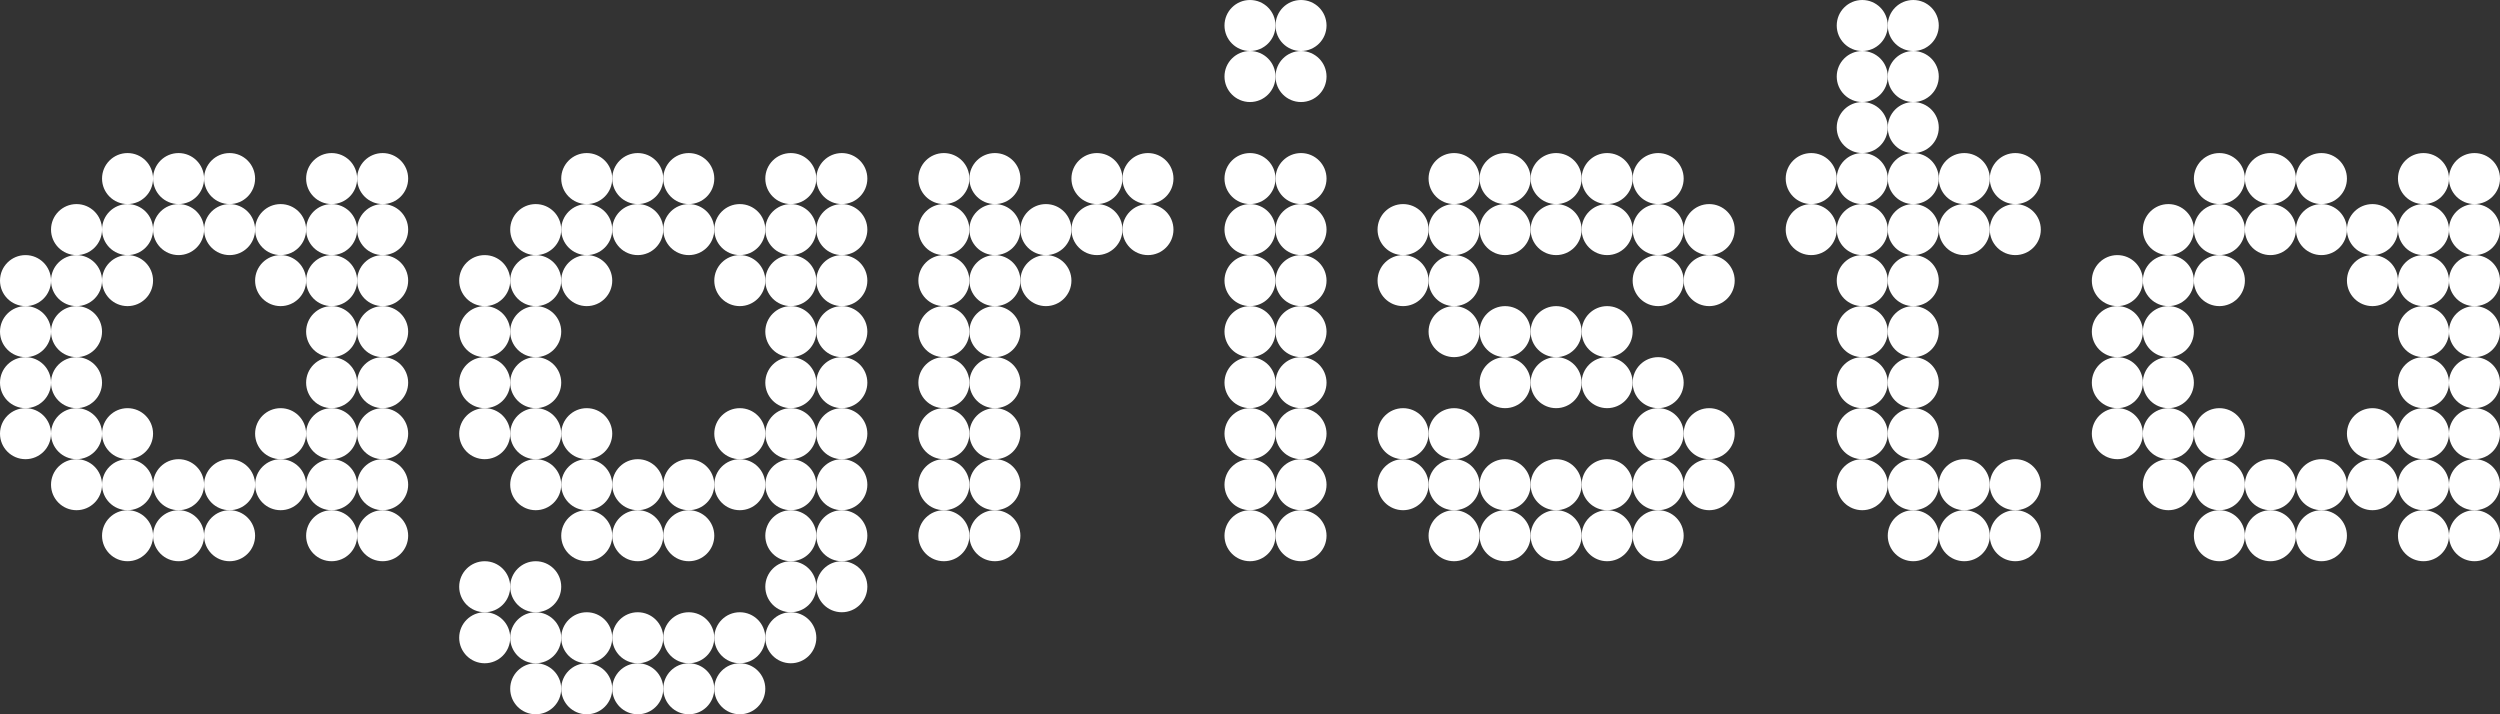 <?xml version="1.0" encoding="utf-8"?>
<!-- Generator: Adobe Illustrator 19.1.0, SVG Export Plug-In . SVG Version: 6.00 Build 0)  -->
<svg version="1.1"
	 id="svg3006" inkscape:export-xdpi="10.791795" sodipodi:docname="Agrista Logo (RGB).svg" inkscape:export-filename="/mnt/hgfs/Helmut auf meinem Mac/Documents/Marketing/Branding/S-Bahn/147x42.png" inkscape:export-ydpi="10.791795" inkscape:version="0.47 r22583" xmlns:svg="http://www.w3.org/2000/svg" xmlns:dc="http://purl.org/dc/elements/1.1/" xmlns:inkscape="http://www.inkscape.org/namespaces/inkscape" xmlns:cc="http://creativecommons.org/ns#" xmlns:sodipodi="http://sodipodi.sourceforge.net/DTD/sodipodi-0.dtd" xmlns:rdf="http://www.w3.org/1999/02/22-rdf-syntax-ns#"
	 xmlns="http://www.w3.org/2000/svg" xmlns:xlink="http://www.w3.org/1999/xlink" x="0px" y="0px" viewBox="7.067 -3.367 1225 350"
	 enable-background="new 7.067 -3.367 1225 350" xml:space="preserve">
<rect x="7.067" y="-3.367" width="1225" height="350" fill="#333333" stroke="none"/>
<defs>
	
	
		<inkscape:perspective  inkscape:persp3d-origin="0.5 : 0.33333333 : 1" id="perspective3014" inkscape:vp_x="0 : 0.5 : 1" inkscape:vp_y="0 : 1000 : 0" sodipodi:type="inkscape:persp3d" inkscape:vp_z="1 : 0.5 : 1">
		</inkscape:perspective>
	
		<inkscape:perspective  inkscape:persp3d-origin="0.5 : 0.33333333 : 1" id="perspective4531" inkscape:vp_x="0 : 0.5 : 1" inkscape:vp_y="0 : 1000 : 0" sodipodi:type="inkscape:persp3d" inkscape:vp_z="1 : 0.5 : 1">
		</inkscape:perspective>
	
		<inkscape:perspective  inkscape:persp3d-origin="0.5 : 0.33333333 : 1" id="perspective4556" inkscape:vp_x="0 : 0.5 : 1" inkscape:vp_y="0 : 1000 : 0" sodipodi:type="inkscape:persp3d" inkscape:vp_z="1 : 0.5 : 1">
		</inkscape:perspective>
	
		<inkscape:perspective  inkscape:persp3d-origin="0.5 : 0.33333333 : 1" id="perspective4618" inkscape:vp_x="0 : 0.5 : 1" inkscape:vp_y="0 : 1000 : 0" sodipodi:type="inkscape:persp3d" inkscape:vp_z="1 : 0.5 : 1">
		</inkscape:perspective>
	
		<inkscape:perspective  inkscape:persp3d-origin="0.5 : 0.33333333 : 1" id="perspective4649" inkscape:vp_x="0 : 0.5 : 1" inkscape:vp_y="0 : 1000 : 0" sodipodi:type="inkscape:persp3d" inkscape:vp_z="1 : 0.5 : 1">
		</inkscape:perspective>
	
		<inkscape:perspective  inkscape:persp3d-origin="0.5 : 0.33333333 : 1" id="perspective4674" inkscape:vp_x="0 : 0.5 : 1" inkscape:vp_y="0 : 1000 : 0" sodipodi:type="inkscape:persp3d" inkscape:vp_z="1 : 0.5 : 1">
		</inkscape:perspective>
	
		<inkscape:perspective  inkscape:persp3d-origin="0.5 : 0.33333333 : 1" id="perspective4674-9" inkscape:vp_x="0 : 0.5 : 1" inkscape:vp_y="0 : 1000 : 0" sodipodi:type="inkscape:persp3d" inkscape:vp_z="1 : 0.5 : 1">
		</inkscape:perspective>
	
		<inkscape:perspective  inkscape:persp3d-origin="0.5 : 0.33333333 : 1" id="perspective4712" inkscape:vp_x="0 : 0.5 : 1" inkscape:vp_y="0 : 1000 : 0" sodipodi:type="inkscape:persp3d" inkscape:vp_z="1 : 0.5 : 1">
		</inkscape:perspective>
	
		<inkscape:perspective  inkscape:persp3d-origin="0.5 : 0.33333333 : 1" id="perspective4737" inkscape:vp_x="0 : 0.5 : 1" inkscape:vp_y="0 : 1000 : 0" sodipodi:type="inkscape:persp3d" inkscape:vp_z="1 : 0.5 : 1">
		</inkscape:perspective>
	
		<inkscape:perspective  inkscape:persp3d-origin="0.5 : 0.33333333 : 1" id="perspective4776" inkscape:vp_x="0 : 0.5 : 1" inkscape:vp_y="0 : 1000 : 0" sodipodi:type="inkscape:persp3d" inkscape:vp_z="1 : 0.5 : 1">
		</inkscape:perspective>
	
		<inkscape:perspective  inkscape:persp3d-origin="0.5 : 0.33333333 : 1" id="perspective4809" inkscape:vp_x="0 : 0.5 : 1" inkscape:vp_y="0 : 1000 : 0" sodipodi:type="inkscape:persp3d" inkscape:vp_z="1 : 0.5 : 1">
		</inkscape:perspective>
	
		<inkscape:perspective  inkscape:persp3d-origin="0.5 : 0.33333333 : 1" id="perspective5114" inkscape:vp_x="0 : 0.5 : 1" inkscape:vp_y="0 : 1000 : 0" sodipodi:type="inkscape:persp3d" inkscape:vp_z="1 : 0.5 : 1">
		</inkscape:perspective>
	
		<inkscape:perspective  inkscape:persp3d-origin="0.5 : 0.33333333 : 1" id="perspective5145" inkscape:vp_x="0 : 0.5 : 1" inkscape:vp_y="0 : 1000 : 0" sodipodi:type="inkscape:persp3d" inkscape:vp_z="1 : 0.5 : 1">
		</inkscape:perspective>
	
		<inkscape:perspective  inkscape:persp3d-origin="0.5 : 0.33333333 : 1" id="perspective5176" inkscape:vp_x="0 : 0.5 : 1" inkscape:vp_y="0 : 1000 : 0" sodipodi:type="inkscape:persp3d" inkscape:vp_z="1 : 0.5 : 1">
		</inkscape:perspective>
	
		<inkscape:perspective  inkscape:persp3d-origin="0.5 : 0.33333333 : 1" id="perspective5209" inkscape:vp_x="0 : 0.5 : 1" inkscape:vp_y="0 : 1000 : 0" sodipodi:type="inkscape:persp3d" inkscape:vp_z="1 : 0.5 : 1">
		</inkscape:perspective>
	
		<inkscape:perspective  inkscape:persp3d-origin="0.5 : 0.33333333 : 1" id="perspective5328" inkscape:vp_x="0 : 0.5 : 1" inkscape:vp_y="0 : 1000 : 0" sodipodi:type="inkscape:persp3d" inkscape:vp_z="1 : 0.5 : 1">
		</inkscape:perspective>
	
		<inkscape:perspective  inkscape:persp3d-origin="0.5 : 0.33333333 : 1" id="perspective5359" inkscape:vp_x="0 : 0.5 : 1" inkscape:vp_y="0 : 1000 : 0" sodipodi:type="inkscape:persp3d" inkscape:vp_z="1 : 0.5 : 1">
		</inkscape:perspective>
	
		<inkscape:perspective  inkscape:persp3d-origin="0.5 : 0.33333333 : 1" id="perspective5390" inkscape:vp_x="0 : 0.5 : 1" inkscape:vp_y="0 : 1000 : 0" sodipodi:type="inkscape:persp3d" inkscape:vp_z="1 : 0.5 : 1">
		</inkscape:perspective>
	
		<inkscape:perspective  inkscape:persp3d-origin="0.5 : 0.33333333 : 1" id="perspective5427" inkscape:vp_x="0 : 0.5 : 1" inkscape:vp_y="0 : 1000 : 0" sodipodi:type="inkscape:persp3d" inkscape:vp_z="1 : 0.5 : 1">
		</inkscape:perspective>
	
		<inkscape:perspective  inkscape:persp3d-origin="0.5 : 0.33333333 : 1" id="perspective5548" inkscape:vp_x="0 : 0.5 : 1" inkscape:vp_y="0 : 1000 : 0" sodipodi:type="inkscape:persp3d" inkscape:vp_z="1 : 0.5 : 1">
		</inkscape:perspective>
	
		<inkscape:perspective  inkscape:persp3d-origin="0.5 : 0.33333333 : 1" id="perspective5601" inkscape:vp_x="0 : 0.5 : 1" inkscape:vp_y="0 : 1000 : 0" sodipodi:type="inkscape:persp3d" inkscape:vp_z="1 : 0.5 : 1">
		</inkscape:perspective>
	
		<inkscape:perspective  inkscape:persp3d-origin="0.5 : 0.33333333 : 1" id="perspective5601-0" inkscape:vp_x="0 : 0.5 : 1" inkscape:vp_y="0 : 1000 : 0" sodipodi:type="inkscape:persp3d" inkscape:vp_z="1 : 0.5 : 1">
		</inkscape:perspective>
	
		<inkscape:perspective  inkscape:persp3d-origin="0.5 : 0.33333333 : 1" id="perspective5601-1" inkscape:vp_x="0 : 0.5 : 1" inkscape:vp_y="0 : 1000 : 0" sodipodi:type="inkscape:persp3d" inkscape:vp_z="1 : 0.5 : 1">
		</inkscape:perspective>
	
		<inkscape:perspective  inkscape:persp3d-origin="0.5 : 0.33333333 : 1" id="perspective5601-6" inkscape:vp_x="0 : 0.5 : 1" inkscape:vp_y="0 : 1000 : 0" sodipodi:type="inkscape:persp3d" inkscape:vp_z="1 : 0.5 : 1">
		</inkscape:perspective>
	
		<inkscape:perspective  inkscape:persp3d-origin="0.5 : 0.33333333 : 1" id="perspective5951" inkscape:vp_x="0 : 0.5 : 1" inkscape:vp_y="0 : 1000 : 0" sodipodi:type="inkscape:persp3d" inkscape:vp_z="1 : 0.5 : 1">
		</inkscape:perspective>
	
		<inkscape:perspective  inkscape:persp3d-origin="0.5 : 0.33333333 : 1" id="perspective6090" inkscape:vp_x="0 : 0.5 : 1" inkscape:vp_y="0 : 1000 : 0" sodipodi:type="inkscape:persp3d" inkscape:vp_z="1 : 0.5 : 1">
		</inkscape:perspective>
	
		<inkscape:perspective  inkscape:persp3d-origin="0.5 : 0.33333333 : 1" id="perspective6121" inkscape:vp_x="0 : 0.5 : 1" inkscape:vp_y="0 : 1000 : 0" sodipodi:type="inkscape:persp3d" inkscape:vp_z="1 : 0.5 : 1">
		</inkscape:perspective>
	
		<inkscape:perspective  inkscape:persp3d-origin="0.5 : 0.33333333 : 1" id="perspective6152" inkscape:vp_x="0 : 0.5 : 1" inkscape:vp_y="0 : 1000 : 0" sodipodi:type="inkscape:persp3d" inkscape:vp_z="1 : 0.5 : 1">
		</inkscape:perspective>
	
		<inkscape:perspective  inkscape:persp3d-origin="0.5 : 0.33333333 : 1" id="perspective6195" inkscape:vp_x="0 : 0.5 : 1" inkscape:vp_y="0 : 1000 : 0" sodipodi:type="inkscape:persp3d" inkscape:vp_z="1 : 0.5 : 1">
		</inkscape:perspective>
	
		<inkscape:perspective  inkscape:persp3d-origin="0.5 : 0.33333333 : 1" id="perspective6256" inkscape:vp_x="0 : 0.5 : 1" inkscape:vp_y="0 : 1000 : 0" sodipodi:type="inkscape:persp3d" inkscape:vp_z="1 : 0.5 : 1">
		</inkscape:perspective>
</defs>
<sodipodi:namedview  inkscape:window-y="41" inkscape:snap-grids="true" inkscape:current-layer="g3016" inkscape:pageopacity="0" inkscape:snap-bbox="true" inkscape:guide-bbox="true" inkscape:window-maximized="0" inkscape:snap-global="true" inkscape:window-x="0" inkscape:pageshadow="2" inkscape:window-height="803" inkscape:window-width="1430" id="namedview3008" inkscape:zoom="0.43581081" inkscape:cx="629.78852" pagecolor="#ffffff" inkscape:cy="163.96358" showguides="false" borderopacity="1" bordercolor="#666666" gridtolerance="10" showgrid="false" guidetolerance="10" objecttolerance="10">
	<inkscape:grid  type="xygrid" snapvisiblegridlinesonly="true" id="grid4497" enabled="true" visible="true" empspacing="5">
		</inkscape:grid>
	<sodipodi:guide  id="guide4499" position="60,225.266" orientation="0,1"></sodipodi:guide>
	<sodipodi:guide  id="guide4501" position="75,218.266" orientation="1,0"></sodipodi:guide>
	<sodipodi:guide  id="guide4503" position="79,200.266" orientation="0,1"></sodipodi:guide>
	<sodipodi:guide  id="guide4505" position="100,212.266" orientation="1,0"></sodipodi:guide>
	<sodipodi:guide  id="guide4507" position="125,224.266" orientation="1,0"></sodipodi:guide>
	<sodipodi:guide  id="guide4573" position="150,223.266" orientation="1,0"></sodipodi:guide>
	<sodipodi:guide  id="guide4575" position="175,203.266" orientation="1,0"></sodipodi:guide>
	<sodipodi:guide  id="guide4577" position="167,175.266" orientation="0,1"></sodipodi:guide>
	<sodipodi:guide  id="guide4579" position="166,150.266" orientation="0,1"></sodipodi:guide>
	<sodipodi:guide  id="guide4581" position="165,125.266" orientation="0,1"></sodipodi:guide>
	<sodipodi:guide  id="guide4606" position="155,275.266" orientation="0,1"></sodipodi:guide>
	<sodipodi:guide  id="guide4608" position="200,240.266" orientation="1,0"></sodipodi:guide>
	<sodipodi:guide  id="guide4635" position="225,242.523" orientation="1,0"></sodipodi:guide>
	<sodipodi:guide  id="guide4637" position="250,240.266" orientation="1,0"></sodipodi:guide>
	<sodipodi:guide  id="guide4639" position="275,240.266" orientation="1,0"></sodipodi:guide>
	<sodipodi:guide  id="guide4702" position="135,100.266" orientation="0,1"></sodipodi:guide>
	<sodipodi:guide  id="guide4766" position="210,75.266" orientation="0,1"></sodipodi:guide>
	<sodipodi:guide  id="guide4799" position="300,180.266" orientation="1,0"></sodipodi:guide>
	<sodipodi:guide  id="guide5084" position="325,85.266" orientation="1,0"></sodipodi:guide>
	<sodipodi:guide  id="guide5086" position="350,75.266" orientation="1,0"></sodipodi:guide>
	<sodipodi:guide  id="guide5088" position="375,65.266" orientation="1,0"></sodipodi:guide>
	<sodipodi:guide  id="guide5090" position="400,75.266" orientation="1,0"></sodipodi:guide>
	<sodipodi:guide  id="guide5092" position="425,65.266" orientation="1,0"></sodipodi:guide>
	<sodipodi:guide  id="guide5094" position="450,250.266" orientation="1,0"></sodipodi:guide>
	<sodipodi:guide  id="guide5096" position="475,85.266" orientation="1,0"></sodipodi:guide>
	<sodipodi:guide  id="guide5098" position="500,40.266" orientation="1,0"></sodipodi:guide>
	<sodipodi:guide  id="guide5100" position="415,50.266" orientation="0,1"></sodipodi:guide>
	<sodipodi:guide  id="guide5102" position="450,25.266" orientation="0,1"></sodipodi:guide>
	<sodipodi:guide  id="guide5104" position="490,0.266" orientation="0,1"></sodipodi:guide>
	<sodipodi:guide  id="guide5193" position="525,210.266" orientation="1,0"></sodipodi:guide>
	<sodipodi:guide  id="guide5195" position="550,190.266" orientation="1,0"></sodipodi:guide>
	<sodipodi:guide  id="guide5197" position="575,160.266" orientation="1,0"></sodipodi:guide>
	<sodipodi:guide  id="guide5199" position="600,160.266" orientation="1,0"></sodipodi:guide>
	<sodipodi:guide  id="guide5316" position="625,150.266" orientation="1,0"></sodipodi:guide>
	<sodipodi:guide  id="guide5318" position="650,155.266" orientation="1,0"></sodipodi:guide>
	<sodipodi:guide  id="guide5413" position="675,170.266" orientation="1,0"></sodipodi:guide>
	<sodipodi:guide  id="guide5415" position="700,150.266" orientation="1,0"></sodipodi:guide>
	<sodipodi:guide  id="guide5417" position="725,155.266" orientation="1,0"></sodipodi:guide>
	<sodipodi:guide  id="guide5534" position="695,300.266" orientation="0,1"></sodipodi:guide>
	<sodipodi:guide  id="guide5536" position="715,325.266" orientation="0,1"></sodipodi:guide>
	<sodipodi:guide  id="guide5538" position="715,350.266" orientation="0,1"></sodipodi:guide>
	<sodipodi:guide  id="guide5583" position="750,260.266" orientation="1,0"></sodipodi:guide>
	<sodipodi:guide  id="guide5585" position="775,250.266" orientation="1,0"></sodipodi:guide>
	<sodipodi:guide  id="guide5587" position="800,245.266" orientation="1,0"></sodipodi:guide>
	<sodipodi:guide  id="guide5589" position="825,245.266" orientation="1,0"></sodipodi:guide>
	<sodipodi:guide  id="guide5591" position="850,240.266" orientation="1,0"></sodipodi:guide>
	<sodipodi:guide  id="guide5850" position="875,95.266" orientation="1,0"></sodipodi:guide>
	<sodipodi:guide  id="guide5852" position="900,70.266" orientation="1,0"></sodipodi:guide>
	<sodipodi:guide  id="guide5925" position="920,250.266" orientation="0,1"></sodipodi:guide>
	<sodipodi:guide  id="guide5927" position="925,115.266" orientation="1,0"></sodipodi:guide>
	<sodipodi:guide  id="guide5929" position="950,60.266" orientation="1,0"></sodipodi:guide>
	<sodipodi:guide  id="guide5931" position="975,255.266" orientation="1,0"></sodipodi:guide>
	<sodipodi:guide  id="guide5933" position="1000,245.266" orientation="1,0"></sodipodi:guide>
	<sodipodi:guide  id="guide5935" position="1025,250.266" orientation="1,0"></sodipodi:guide>
	<sodipodi:guide  id="guide5937" position="1050,215.266" orientation="1,0"></sodipodi:guide>
	<sodipodi:guide  id="guide5939" position="1075,220.266" orientation="1,0"></sodipodi:guide>
	<sodipodi:guide  id="guide5941" position="1100,255.266" orientation="1,0"></sodipodi:guide>
	<sodipodi:guide  id="guide6230" position="50,95.266" orientation="1,0"></sodipodi:guide>
	<sodipodi:guide  id="guide6232" position="25,70.266" orientation="1,0"></sodipodi:guide>
	<sodipodi:guide  id="guide6234" position="0,90.266" orientation="1,0"></sodipodi:guide>
	<sodipodi:guide  id="guide6236" position="1125,125.266" orientation="1,0"></sodipodi:guide>
	<sodipodi:guide  id="guide6238" position="1150,175.266" orientation="1,0"></sodipodi:guide>
	<sodipodi:guide  id="guide6240" position="1175,195.266" orientation="1,0"></sodipodi:guide>
	<sodipodi:guide  id="guide6242" position="1200,160.266" orientation="1,0"></sodipodi:guide>
	<sodipodi:guide  id="guide6244" position="1225,120.266" orientation="1,0"></sodipodi:guide>
</sodipodi:namedview>
<circle fill="#FFFFFF" cx="619.567" cy="9.133" r="12.5"/>
<circle fill="#FFFFFF" cx="619.567" cy="34.133" r="12.5"/>
<circle fill="#FFFFFF" cx="644.567" cy="9.133" r="12.5"/>
<circle fill="#FFFFFF" cx="644.567" cy="34.133" r="12.5"/>
<circle fill="#FFFFFF" cx="619.567" cy="84.133" r="12.5"/>
<circle fill="#FFFFFF" cx="644.567" cy="84.133" r="12.5"/>
<circle fill="#FFFFFF" cx="619.567" cy="109.133" r="12.5"/>
<circle fill="#FFFFFF" cx="644.567" cy="109.133" r="12.5"/>
<circle fill="#FFFFFF" cx="619.567" cy="134.133" r="12.5"/>
<circle fill="#FFFFFF" cx="644.567" cy="134.133" r="12.5"/>
<circle fill="#FFFFFF" cx="619.567" cy="159.133" r="12.5"/>
<circle fill="#FFFFFF" cx="644.567" cy="159.133" r="12.5"/>
<circle fill="#FFFFFF" cx="619.567" cy="184.133" r="12.5"/>
<circle fill="#FFFFFF" cx="644.567" cy="184.133" r="12.5"/>
<circle fill="#FFFFFF" cx="544.567" cy="84.133" r="12.5"/>
<circle fill="#FFFFFF" cx="569.567" cy="84.133" r="12.5"/>
<circle fill="#FFFFFF" cx="544.567" cy="109.133" r="12.5"/>
<circle fill="#FFFFFF" cx="569.567" cy="109.133" r="12.5"/>
<circle fill="#FFFFFF" cx="519.567" cy="109.133" r="12.5"/>
<circle fill="#FFFFFF" cx="519.567" cy="134.133" r="12.5"/>
<circle fill="#FFFFFF" cx="469.567" cy="84.133" r="12.5"/>
<circle fill="#FFFFFF" cx="494.567" cy="84.133" r="12.5"/>
<circle fill="#FFFFFF" cx="469.567" cy="109.133" r="12.5"/>
<circle fill="#FFFFFF" cx="494.567" cy="109.133" r="12.5"/>
<circle fill="#FFFFFF" cx="469.567" cy="134.133" r="12.5"/>
<circle fill="#FFFFFF" cx="494.567" cy="134.133" r="12.5"/>
<circle fill="#FFFFFF" cx="469.567" cy="159.133" r="12.5"/>
<circle fill="#FFFFFF" cx="494.567" cy="159.133" r="12.5"/>
<circle fill="#FFFFFF" cx="469.567" cy="184.133" r="12.5"/>
<circle fill="#FFFFFF" cx="494.567" cy="184.133" r="12.5"/>
<circle fill="#FFFFFF" cx="394.567" cy="84.133" r="12.5"/>
<circle fill="#FFFFFF" cx="419.567" cy="84.133" r="12.5"/>
<circle fill="#FFFFFF" cx="394.567" cy="109.133" r="12.5"/>
<circle fill="#FFFFFF" cx="419.567" cy="109.133" r="12.5"/>
<circle fill="#FFFFFF" cx="394.567" cy="134.133" r="12.5"/>
<circle fill="#FFFFFF" cx="419.567" cy="134.133" r="12.5"/>
<circle fill="#FFFFFF" cx="394.567" cy="159.133" r="12.5"/>
<circle fill="#FFFFFF" cx="419.567" cy="159.133" r="12.5"/>
<circle fill="#FFFFFF" cx="394.567" cy="184.133" r="12.5"/>
<circle fill="#FFFFFF" cx="419.567" cy="184.133" r="12.5"/>
<circle fill="#FFFFFF" cx="369.567" cy="109.133" r="12.5"/>
<circle fill="#FFFFFF" cx="369.567" cy="134.133" r="12.5"/>
<circle fill="#FFFFFF" cx="344.567" cy="84.133" r="12.5"/>
<circle fill="#FFFFFF" cx="319.567" cy="84.133" r="12.5"/>
<circle fill="#FFFFFF" cx="294.567" cy="84.133" r="12.5"/>
<circle fill="#FFFFFF" cx="344.567" cy="109.133" r="12.5"/>
<circle fill="#FFFFFF" cx="319.567" cy="109.133" r="12.5"/>
<circle fill="#FFFFFF" cx="294.567" cy="109.133" r="12.5"/>
<circle fill="#FFFFFF" cx="269.567" cy="109.133" r="12.5"/>
<circle fill="#FFFFFF" cx="244.567" cy="134.133" r="12.5"/>
<circle fill="#FFFFFF" cx="269.567" cy="134.133" r="12.5"/>
<circle fill="#FFFFFF" cx="294.567" cy="134.133" r="12.5"/>
<circle fill="#FFFFFF" cx="244.567" cy="159.133" r="12.5"/>
<circle fill="#FFFFFF" cx="269.567" cy="159.133" r="12.5"/>
<circle fill="#FFFFFF" cx="244.567" cy="184.133" r="12.5"/>
<circle fill="#FFFFFF" cx="269.567" cy="184.133" r="12.5"/>
<circle fill="#FFFFFF" cx="169.567" cy="84.133" r="12.5"/>
<circle fill="#FFFFFF" cx="194.567" cy="84.133" r="12.5"/>
<circle fill="#FFFFFF" cx="169.567" cy="109.133" r="12.5"/>
<circle fill="#FFFFFF" cx="194.567" cy="109.133" r="12.5"/>
<circle fill="#FFFFFF" cx="169.567" cy="134.133" r="12.5"/>
<circle fill="#FFFFFF" cx="194.567" cy="134.133" r="12.5"/>
<circle fill="#FFFFFF" cx="169.567" cy="159.133" r="12.5"/>
<circle fill="#FFFFFF" cx="194.567" cy="159.133" r="12.5"/>
<circle fill="#FFFFFF" cx="169.567" cy="184.133" r="12.5"/>
<circle fill="#FFFFFF" cx="194.567" cy="184.133" r="12.5"/>
<circle fill="#FFFFFF" cx="144.567" cy="109.133" r="12.5"/>
<circle fill="#FFFFFF" cx="144.567" cy="134.133" r="12.5"/>
<circle fill="#FFFFFF" cx="119.567" cy="84.133" r="12.5"/>
<circle fill="#FFFFFF" cx="94.567" cy="84.133" r="12.5"/>
<circle fill="#FFFFFF" cx="69.567" cy="84.133" r="12.5"/>
<circle fill="#FFFFFF" cx="119.567" cy="109.133" r="12.5"/>
<circle fill="#FFFFFF" cx="94.567" cy="109.133" r="12.5"/>
<circle fill="#FFFFFF" cx="69.567" cy="109.133" r="12.5"/>
<circle fill="#FFFFFF" cx="44.567" cy="109.133" r="12.5"/>
<circle fill="#FFFFFF" cx="19.567" cy="134.133" r="12.5"/>
<circle fill="#FFFFFF" cx="44.567" cy="134.133" r="12.5"/>
<circle fill="#FFFFFF" cx="69.567" cy="134.133" r="12.5"/>
<circle fill="#FFFFFF" cx="19.567" cy="159.133" r="12.5"/>
<circle fill="#FFFFFF" cx="44.567" cy="159.133" r="12.5"/>
<circle fill="#FFFFFF" cx="19.567" cy="184.133" r="12.5"/>
<circle fill="#FFFFFF" cx="44.567" cy="184.133" r="12.5"/>
<circle fill="#FFFFFF" cx="744.567" cy="84.133" r="12.5"/>
<circle fill="#FFFFFF" cx="719.567" cy="84.133" r="12.5"/>
<circle fill="#FFFFFF" cx="769.567" cy="84.133" r="12.5"/>
<circle fill="#FFFFFF" cx="794.567" cy="84.133" r="12.5"/>
<circle fill="#FFFFFF" cx="819.567" cy="84.133" r="12.5"/>
<circle fill="#FFFFFF" cx="694.567" cy="109.133" r="12.5"/>
<circle fill="#FFFFFF" cx="719.567" cy="109.133" r="12.5"/>
<circle fill="#FFFFFF" cx="744.567" cy="109.133" r="12.5"/>
<circle fill="#FFFFFF" cx="769.567" cy="109.133" r="12.5"/>
<circle fill="#FFFFFF" cx="794.567" cy="109.133" r="12.5"/>
<circle fill="#FFFFFF" cx="819.567" cy="109.133" r="12.5"/>
<circle fill="#FFFFFF" cx="844.567" cy="109.133" r="12.5"/>
<circle fill="#FFFFFF" cx="694.567" cy="134.133" r="12.5"/>
<circle fill="#FFFFFF" cx="719.567" cy="134.133" r="12.5"/>
<circle fill="#FFFFFF" cx="819.567" cy="134.133" r="12.5"/>
<circle fill="#FFFFFF" cx="844.567" cy="134.133" r="12.5"/>
<circle fill="#FFFFFF" cx="719.567" cy="159.133" r="12.5"/>
<circle fill="#FFFFFF" cx="744.567" cy="159.133" r="12.5"/>
<circle fill="#FFFFFF" cx="769.567" cy="159.133" r="12.5"/>
<circle fill="#FFFFFF" cx="794.567" cy="159.133" r="12.5"/>
<circle fill="#FFFFFF" cx="744.567" cy="184.133" r="12.5"/>
<circle fill="#FFFFFF" cx="769.567" cy="184.133" r="12.5"/>
<circle fill="#FFFFFF" cx="794.567" cy="184.133" r="12.5"/>
<circle fill="#FFFFFF" cx="819.567" cy="184.133" r="12.5"/>
<circle fill="#FFFFFF" cx="919.567" cy="9.133" r="12.5"/>
<circle fill="#FFFFFF" cx="944.567" cy="9.133" r="12.5"/>
<circle fill="#FFFFFF" cx="919.567" cy="34.133" r="12.5"/>
<circle fill="#FFFFFF" cx="944.567" cy="34.133" r="12.5"/>
<circle fill="#FFFFFF" cx="919.567" cy="59.133" r="12.5"/>
<circle fill="#FFFFFF" cx="944.567" cy="59.133" r="12.5"/>
<circle fill="#FFFFFF" cx="919.567" cy="84.133" r="12.5"/>
<circle fill="#FFFFFF" cx="944.567" cy="84.133" r="12.5"/>
<circle fill="#FFFFFF" cx="919.567" cy="109.133" r="12.5"/>
<circle fill="#FFFFFF" cx="944.567" cy="109.133" r="12.5"/>
<circle fill="#FFFFFF" cx="919.567" cy="134.133" r="12.5"/>
<circle fill="#FFFFFF" cx="944.567" cy="134.133" r="12.5"/>
<circle fill="#FFFFFF" cx="919.567" cy="159.133" r="12.5"/>
<circle fill="#FFFFFF" cx="944.567" cy="159.133" r="12.5"/>
<circle fill="#FFFFFF" cx="919.567" cy="184.133" r="12.5"/>
<circle fill="#FFFFFF" cx="944.567" cy="184.133" r="12.5"/>
<circle fill="#FFFFFF" cx="894.567" cy="84.133" r="12.5"/>
<circle fill="#FFFFFF" cx="894.567" cy="109.133" r="12.5"/>
<circle fill="#FFFFFF" cx="969.567" cy="84.133" r="12.5"/>
<circle fill="#FFFFFF" cx="994.567" cy="84.133" r="12.5"/>
<circle fill="#FFFFFF" cx="969.567" cy="109.133" r="12.5"/>
<circle fill="#FFFFFF" cx="994.567" cy="109.133" r="12.5"/>
<circle fill="#FFFFFF" cx="19.567" cy="209.133" r="12.5"/>
<circle fill="#FFFFFF" cx="44.567" cy="209.133" r="12.5"/>
<circle fill="#FFFFFF" cx="69.567" cy="209.133" r="12.5"/>
<circle fill="#FFFFFF" cx="144.567" cy="209.133" r="12.5"/>
<circle fill="#FFFFFF" cx="169.567" cy="209.133" r="12.5"/>
<circle fill="#FFFFFF" cx="194.567" cy="209.133" r="12.5"/>
<circle fill="#FFFFFF" cx="44.567" cy="234.133" r="12.5"/>
<circle fill="#FFFFFF" cx="69.567" cy="234.133" r="12.5"/>
<circle fill="#FFFFFF" cx="94.567" cy="234.133" r="12.5"/>
<circle fill="#FFFFFF" cx="119.567" cy="234.133" r="12.5"/>
<circle fill="#FFFFFF" cx="144.567" cy="234.133" r="12.5"/>
<circle fill="#FFFFFF" cx="169.567" cy="234.133" r="12.5"/>
<circle fill="#FFFFFF" cx="194.567" cy="234.133" r="12.5"/>
<circle fill="#FFFFFF" cx="69.567" cy="259.133" r="12.5"/>
<circle fill="#FFFFFF" cx="94.567" cy="259.133" r="12.5"/>
<circle fill="#FFFFFF" cx="119.567" cy="259.133" r="12.5"/>
<circle fill="#FFFFFF" cx="169.567" cy="259.133" r="12.5"/>
<circle fill="#FFFFFF" cx="194.567" cy="259.133" r="12.5"/>
<circle fill="#FFFFFF" cx="244.567" cy="209.133" r="12.5"/>
<circle fill="#FFFFFF" cx="269.567" cy="209.133" r="12.5"/>
<circle fill="#FFFFFF" cx="294.567" cy="209.133" r="12.5"/>
<circle fill="#FFFFFF" cx="369.567" cy="209.133" r="12.5"/>
<circle fill="#FFFFFF" cx="394.567" cy="209.133" r="12.5"/>
<circle fill="#FFFFFF" cx="419.567" cy="209.133" r="12.5"/>
<circle fill="#FFFFFF" cx="269.567" cy="234.133" r="12.5"/>
<circle fill="#FFFFFF" cx="294.567" cy="234.133" r="12.5"/>
<circle fill="#FFFFFF" cx="319.567" cy="234.133" r="12.5"/>
<circle fill="#FFFFFF" cx="344.567" cy="234.133" r="12.5"/>
<circle fill="#FFFFFF" cx="369.567" cy="234.133" r="12.5"/>
<circle fill="#FFFFFF" cx="394.567" cy="234.133" r="12.5"/>
<circle fill="#FFFFFF" cx="419.567" cy="234.133" r="12.5"/>
<circle fill="#FFFFFF" cx="294.567" cy="259.133" r="12.5"/>
<circle fill="#FFFFFF" cx="319.567" cy="259.133" r="12.5"/>
<circle fill="#FFFFFF" cx="344.567" cy="259.133" r="12.5"/>
<circle fill="#FFFFFF" cx="394.567" cy="259.133" r="12.5"/>
<circle fill="#FFFFFF" cx="419.567" cy="259.133" r="12.5"/>
<circle fill="#FFFFFF" cx="244.567" cy="284.133" r="12.5"/>
<circle fill="#FFFFFF" cx="269.567" cy="284.133" r="12.5"/>
<circle fill="#FFFFFF" cx="244.567" cy="309.133" r="12.5"/>
<circle fill="#FFFFFF" cx="269.567" cy="309.133" r="12.5"/>
<circle fill="#FFFFFF" cx="269.567" cy="334.133" r="12.5"/>
<circle fill="#FFFFFF" cx="294.567" cy="309.133" r="12.5"/>
<circle fill="#FFFFFF" cx="319.567" cy="309.133" r="12.5"/>
<circle fill="#FFFFFF" cx="294.567" cy="334.133" r="12.5"/>
<circle fill="#FFFFFF" cx="319.567" cy="334.133" r="12.5"/>
<circle fill="#FFFFFF" cx="344.567" cy="309.133" r="12.5"/>
<circle fill="#FFFFFF" cx="344.567" cy="334.133" r="12.5"/>
<circle fill="#FFFFFF" cx="369.567" cy="309.133" r="12.5"/>
<circle fill="#FFFFFF" cx="369.567" cy="334.133" r="12.5"/>
<circle fill="#FFFFFF" cx="394.567" cy="309.133" r="12.5"/>
<circle fill="#FFFFFF" cx="394.567" cy="284.133" r="12.5"/>
<circle fill="#FFFFFF" cx="419.567" cy="284.133" r="12.5"/>
<circle fill="#FFFFFF" cx="469.567" cy="209.133" r="12.5"/>
<circle fill="#FFFFFF" cx="494.567" cy="209.133" r="12.5"/>
<circle fill="#FFFFFF" cx="469.567" cy="234.133" r="12.5"/>
<circle fill="#FFFFFF" cx="494.567" cy="234.133" r="12.5"/>
<circle fill="#FFFFFF" cx="469.567" cy="259.133" r="12.5"/>
<circle fill="#FFFFFF" cx="494.567" cy="259.133" r="12.5"/>
<circle fill="#FFFFFF" cx="619.567" cy="209.133" r="12.5"/>
<circle fill="#FFFFFF" cx="644.567" cy="209.133" r="12.5"/>
<circle fill="#FFFFFF" cx="619.567" cy="234.133" r="12.5"/>
<circle fill="#FFFFFF" cx="644.567" cy="234.133" r="12.5"/>
<circle fill="#FFFFFF" cx="619.567" cy="259.133" r="12.5"/>
<circle fill="#FFFFFF" cx="644.567" cy="259.133" r="12.5"/>
<circle fill="#FFFFFF" cx="694.567" cy="209.133" r="12.5"/>
<circle fill="#FFFFFF" cx="719.567" cy="209.133" r="12.5"/>
<circle fill="#FFFFFF" cx="694.567" cy="234.133" r="12.5"/>
<circle fill="#FFFFFF" cx="719.567" cy="234.133" r="12.5"/>
<circle fill="#FFFFFF" cx="719.567" cy="259.133" r="12.5"/>
<circle fill="#FFFFFF" cx="819.567" cy="209.133" r="12.5"/>
<circle fill="#FFFFFF" cx="844.567" cy="209.133" r="12.5"/>
<circle fill="#FFFFFF" cx="819.567" cy="234.133" r="12.5"/>
<circle fill="#FFFFFF" cx="844.567" cy="234.133" r="12.5"/>
<circle fill="#FFFFFF" cx="744.567" cy="234.133" r="12.5"/>
<circle fill="#FFFFFF" cx="769.567" cy="234.133" r="12.5"/>
<circle fill="#FFFFFF" cx="794.567" cy="234.133" r="12.5"/>
<circle fill="#FFFFFF" cx="744.567" cy="259.133" r="12.5"/>
<circle fill="#FFFFFF" cx="769.567" cy="259.133" r="12.5"/>
<circle fill="#FFFFFF" cx="794.567" cy="259.133" r="12.5"/>
<circle fill="#FFFFFF" cx="819.567" cy="259.133" r="12.5"/>
<circle fill="#FFFFFF" cx="919.567" cy="209.133" r="12.5"/>
<circle fill="#FFFFFF" cx="944.567" cy="209.133" r="12.5"/>
<circle fill="#FFFFFF" cx="919.567" cy="234.133" r="12.5"/>
<circle fill="#FFFFFF" cx="944.567" cy="234.133" r="12.5"/>
<circle fill="#FFFFFF" cx="944.567" cy="259.133" r="12.5"/>
<circle fill="#FFFFFF" cx="969.567" cy="234.133" r="12.5"/>
<circle fill="#FFFFFF" cx="994.567" cy="234.133" r="12.5"/>
<circle fill="#FFFFFF" cx="969.567" cy="259.133" r="12.5"/>
<circle fill="#FFFFFF" cx="994.567" cy="259.133" r="12.5"/>
<circle fill="#FFFFFF" cx="1194.567" cy="84.133" r="12.5"/>
<circle fill="#FFFFFF" cx="1219.567" cy="84.133" r="12.5"/>
<circle fill="#FFFFFF" cx="1194.567" cy="109.133" r="12.5"/>
<circle fill="#FFFFFF" cx="1219.567" cy="109.133" r="12.5"/>
<circle fill="#FFFFFF" cx="1194.567" cy="134.133" r="12.5"/>
<circle fill="#FFFFFF" cx="1219.567" cy="134.133" r="12.5"/>
<circle fill="#FFFFFF" cx="1194.567" cy="159.133" r="12.5"/>
<circle fill="#FFFFFF" cx="1219.567" cy="159.133" r="12.5"/>
<circle fill="#FFFFFF" cx="1194.567" cy="184.133" r="12.5"/>
<circle fill="#FFFFFF" cx="1219.567" cy="184.133" r="12.5"/>
<circle fill="#FFFFFF" cx="1169.567" cy="109.133" r="12.5"/>
<circle fill="#FFFFFF" cx="1169.567" cy="134.133" r="12.5"/>
<circle fill="#FFFFFF" cx="1144.567" cy="84.133" r="12.5"/>
<circle fill="#FFFFFF" cx="1119.567" cy="84.133" r="12.5"/>
<circle fill="#FFFFFF" cx="1094.567" cy="84.133" r="12.5"/>
<circle fill="#FFFFFF" cx="1144.567" cy="109.133" r="12.5"/>
<circle fill="#FFFFFF" cx="1119.567" cy="109.133" r="12.5"/>
<circle fill="#FFFFFF" cx="1094.567" cy="109.133" r="12.5"/>
<circle fill="#FFFFFF" cx="1069.567" cy="109.133" r="12.5"/>
<circle fill="#FFFFFF" cx="1044.567" cy="134.133" r="12.5"/>
<circle fill="#FFFFFF" cx="1069.567" cy="134.133" r="12.5"/>
<circle fill="#FFFFFF" cx="1094.567" cy="134.133" r="12.5"/>
<circle fill="#FFFFFF" cx="1044.567" cy="159.133" r="12.5"/>
<circle fill="#FFFFFF" cx="1069.567" cy="159.133" r="12.5"/>
<circle fill="#FFFFFF" cx="1044.567" cy="184.133" r="12.5"/>
<circle fill="#FFFFFF" cx="1069.567" cy="184.133" r="12.5"/>
<circle fill="#FFFFFF" cx="1044.567" cy="209.133" r="12.5"/>
<circle fill="#FFFFFF" cx="1069.567" cy="209.133" r="12.5"/>
<circle fill="#FFFFFF" cx="1094.567" cy="209.133" r="12.5"/>
<circle fill="#FFFFFF" cx="1169.567" cy="209.133" r="12.5"/>
<circle fill="#FFFFFF" cx="1194.567" cy="209.133" r="12.5"/>
<circle fill="#FFFFFF" cx="1219.567" cy="209.133" r="12.5"/>
<circle fill="#FFFFFF" cx="1069.567" cy="234.133" r="12.5"/>
<circle fill="#FFFFFF" cx="1094.567" cy="234.133" r="12.5"/>
<circle fill="#FFFFFF" cx="1119.567" cy="234.133" r="12.5"/>
<circle fill="#FFFFFF" cx="1144.567" cy="234.133" r="12.5"/>
<circle fill="#FFFFFF" cx="1169.567" cy="234.133" r="12.5"/>
<circle fill="#FFFFFF" cx="1194.567" cy="234.133" r="12.5"/>
<circle fill="#FFFFFF" cx="1219.567" cy="234.133" r="12.5"/>
<circle fill="#FFFFFF" cx="1094.567" cy="259.133" r="12.5"/>
<circle fill="#FFFFFF" cx="1119.567" cy="259.133" r="12.5"/>
<circle fill="#FFFFFF" cx="1144.567" cy="259.133" r="12.5"/>
<circle fill="#FFFFFF" cx="1194.567" cy="259.133" r="12.5"/>
<circle fill="#FFFFFF" cx="1219.567" cy="259.133" r="12.5"/>
</svg>
